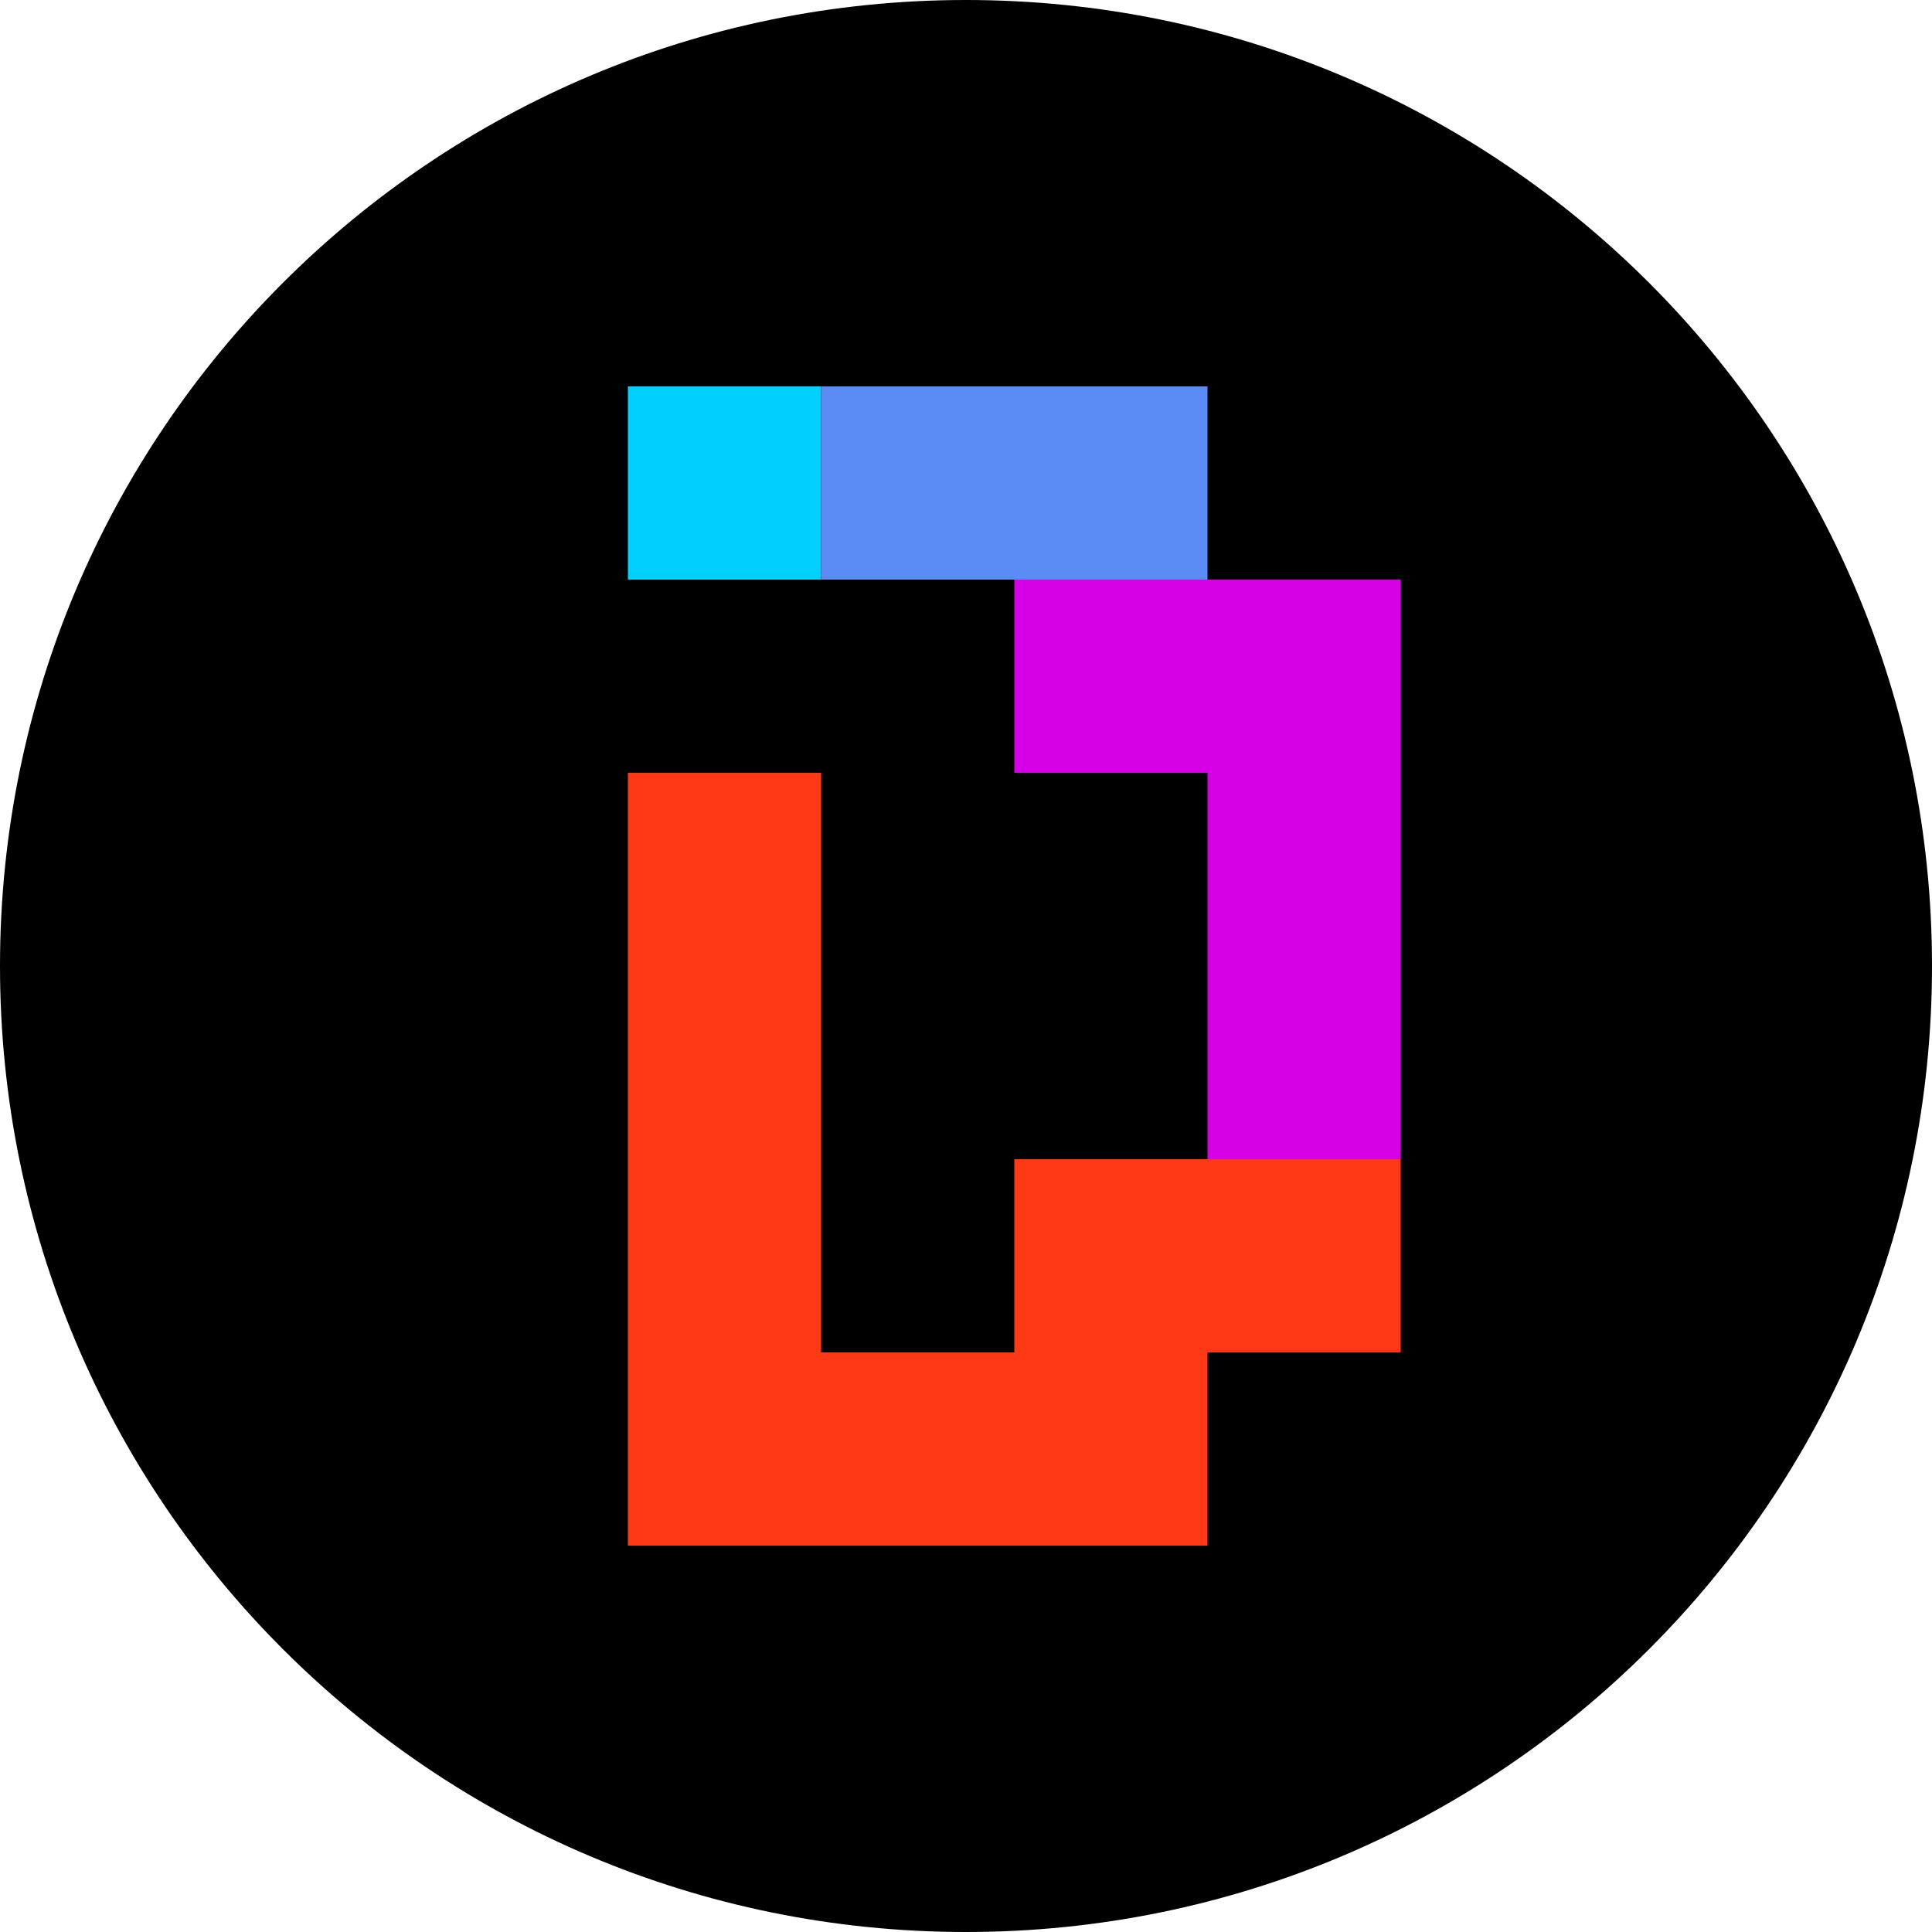 <svg width="50" height="50" viewBox="0 0 50 50" fill="none" xmlns="http://www.w3.org/2000/svg">
<path d="M0 25C0 11.188 11.188 0 25 0C38.812 0 50 11.188 50 25C50 38.812 38.812 50 25 50C11.188 50 0 38.812 0 25Z" fill="black"/>
<path d="M21.25 10H16.25V15H21.25V10Z" fill="#00D0FD"/>
<path d="M31.25 10H21.25V15H31.25V10Z" fill="#5B8BF5"/>
<path d="M31.25 15H26.25V20H31.25V30H36.25V15H31.25Z" fill="#D500E6"/>
<path d="M26.25 30V35H21.25V20H16.25V35V40H31.25V35H36.25V30H26.25Z" fill="#FF3815"/>
</svg>
